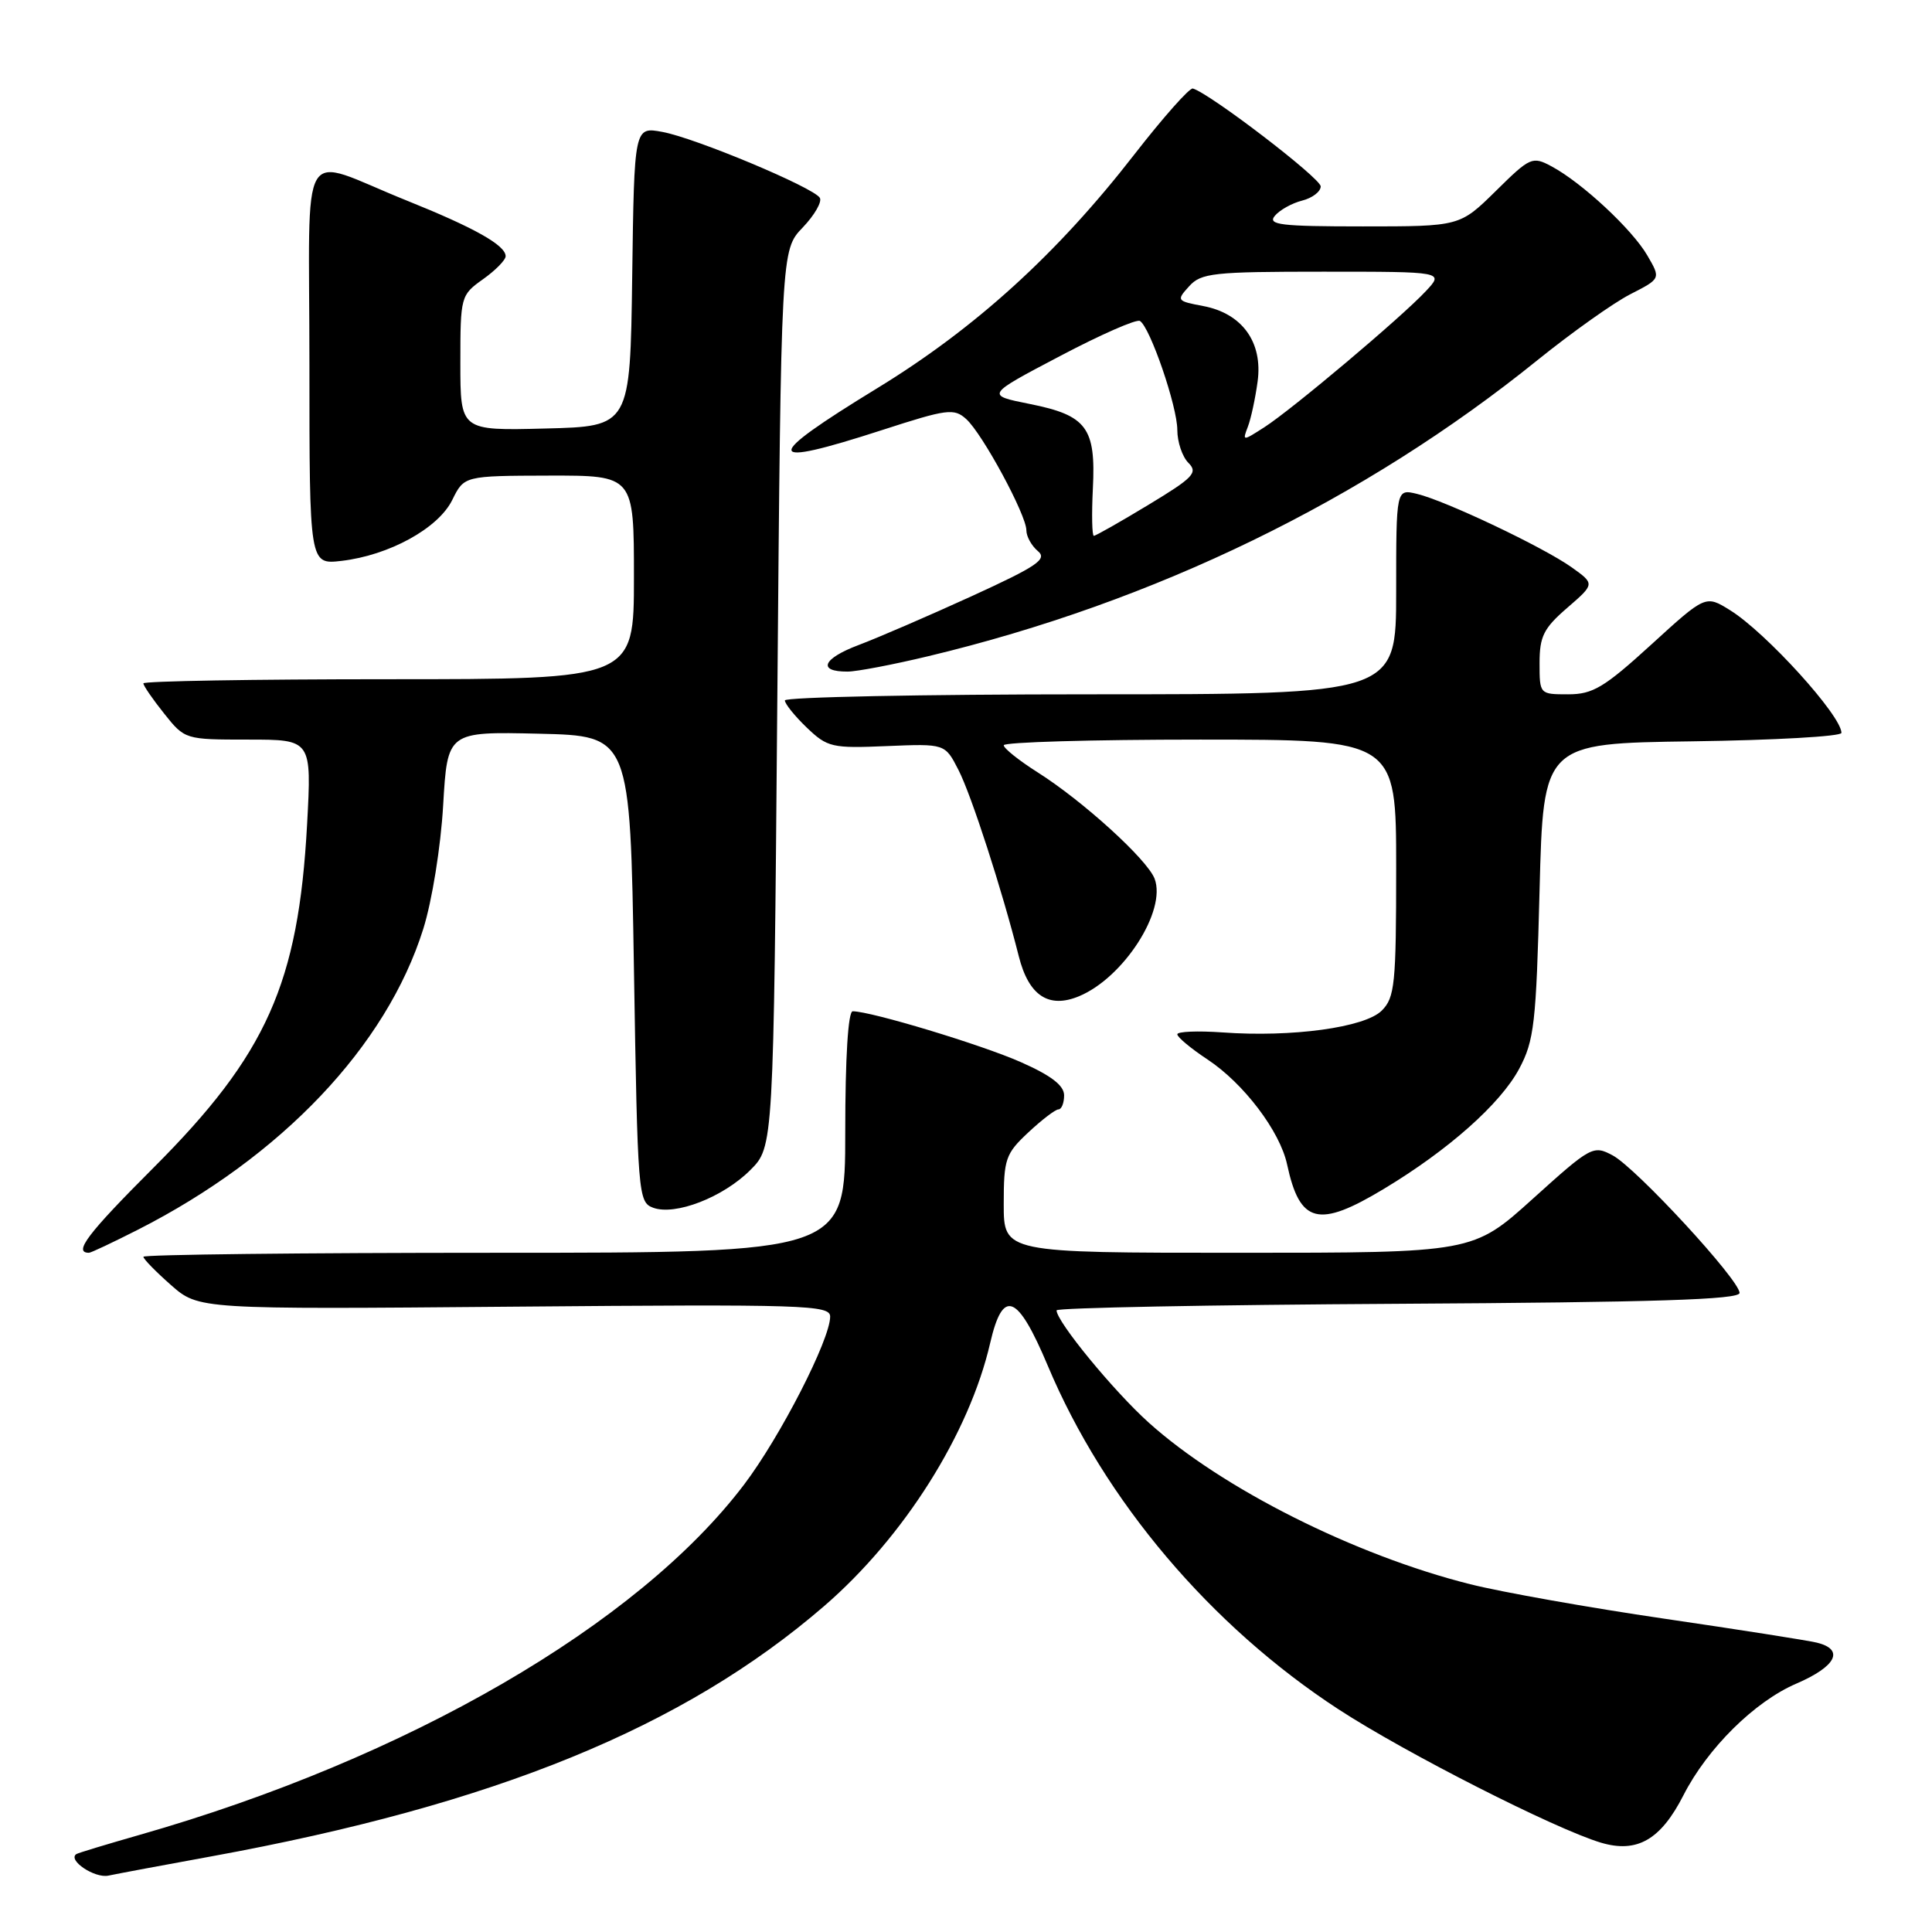<?xml version="1.0" encoding="UTF-8" standalone="no"?>
<!DOCTYPE svg PUBLIC "-//W3C//DTD SVG 1.1//EN" "http://www.w3.org/Graphics/SVG/1.1/DTD/svg11.dtd" >
<svg xmlns="http://www.w3.org/2000/svg" xmlns:xlink="http://www.w3.org/1999/xlink" version="1.1" viewBox="0 0 256 256">
 <g >
 <path fill="currentColor"
d=" M 28.00 245.98 C 65.60 239.11 90.58 228.90 109.22 212.80 C 119.78 203.67 128.43 189.97 131.20 177.97 C 132.89 170.65 134.82 171.42 138.84 180.97 C 146.34 198.82 160.41 215.44 177.37 226.50 C 186.24 232.28 206.00 242.32 212.12 244.16 C 216.91 245.59 220.05 243.79 223.06 237.89 C 226.24 231.65 232.50 225.46 238.02 223.09 C 243.32 220.81 244.44 218.57 240.75 217.66 C 239.51 217.36 230.40 215.93 220.50 214.48 C 210.60 213.03 199.05 210.98 194.82 209.92 C 179.52 206.08 161.94 197.25 152.22 188.51 C 147.56 184.32 140.00 175.11 140.00 173.63 C 140.00 173.29 160.36 172.90 185.25 172.76 C 219.31 172.56 230.50 172.21 230.50 171.32 C 230.50 169.60 216.80 154.76 213.68 153.09 C 211.11 151.72 210.81 151.89 203.11 158.84 C 195.18 166.00 195.18 166.00 164.09 166.00 C 133.00 166.00 133.00 166.00 133.00 159.55 C 133.00 153.57 133.23 152.88 136.25 150.06 C 138.04 148.38 139.84 147.01 140.25 147.00 C 140.66 147.00 141.00 146.16 141.00 145.14 C 141.00 143.83 139.28 142.51 135.25 140.73 C 130.03 138.42 115.40 134.00 112.99 134.00 C 112.38 134.00 112.00 140.12 112.00 150.00 C 112.00 166.00 112.00 166.00 65.50 166.00 C 39.92 166.00 19.00 166.24 19.00 166.53 C 19.00 166.82 20.65 168.51 22.66 170.28 C 26.33 173.50 26.33 173.50 68.16 173.14 C 106.75 172.81 110.00 172.92 110.00 174.46 C 110.00 177.49 103.39 190.39 98.59 196.72 C 84.50 215.31 53.99 232.99 18.50 243.13 C 14.10 244.39 10.32 245.53 10.11 245.68 C 8.93 246.49 12.55 248.91 14.36 248.53 C 15.54 248.28 21.68 247.13 28.00 245.98 Z  M 18.26 162.95 C 37.30 153.27 51.22 138.61 56.09 123.07 C 57.25 119.37 58.40 112.23 58.72 106.72 C 59.29 96.94 59.29 96.94 71.40 97.22 C 83.50 97.50 83.50 97.50 84.00 128.39 C 84.49 158.35 84.56 159.29 86.54 160.03 C 89.47 161.11 95.81 158.65 99.42 155.04 C 102.50 151.96 102.50 151.96 103.00 92.55 C 103.50 33.13 103.50 33.13 106.36 30.15 C 107.93 28.51 108.95 26.73 108.63 26.21 C 107.78 24.83 92.16 18.29 87.77 17.48 C 84.04 16.79 84.04 16.79 83.77 36.64 C 83.50 56.50 83.50 56.50 72.25 56.78 C 61.00 57.07 61.00 57.07 61.00 48.10 C 61.00 39.28 61.05 39.10 64.00 37.00 C 65.65 35.83 67.00 34.45 67.00 33.95 C 67.00 32.50 62.85 30.17 53.86 26.56 C 39.30 20.71 41.00 17.82 41.00 48.34 C 41.00 74.81 41.00 74.81 45.25 74.32 C 51.57 73.58 58.07 70.01 59.92 66.26 C 61.50 63.05 61.50 63.05 72.75 63.02 C 84.00 63.00 84.00 63.00 84.00 76.50 C 84.00 90.00 84.00 90.00 51.50 90.00 C 33.62 90.00 19.00 90.25 19.00 90.55 C 19.00 90.86 20.24 92.66 21.75 94.55 C 24.49 97.99 24.52 98.00 32.90 98.00 C 41.30 98.00 41.30 98.00 40.69 109.25 C 39.54 130.30 35.33 139.73 20.38 154.69 C 11.58 163.49 9.68 166.00 11.79 166.00 C 12.05 166.00 14.95 164.63 18.26 162.95 Z  M 183.39 157.52 C 191.93 152.38 198.81 146.27 201.30 141.62 C 203.29 137.89 203.55 135.63 204.00 118.00 C 204.50 98.50 204.50 98.50 224.25 98.23 C 235.11 98.08 244.00 97.58 244.00 97.11 C 244.00 94.83 234.00 83.81 229.25 80.86 C 226.00 78.84 226.00 78.84 218.79 85.42 C 212.56 91.10 211.06 92.00 207.79 92.00 C 204.01 92.00 204.00 91.99 204.00 87.86 C 204.00 84.33 204.54 83.24 207.67 80.54 C 211.33 77.37 211.33 77.37 208.25 75.17 C 204.48 72.49 191.52 66.34 187.75 65.44 C 185.00 64.78 185.00 64.78 185.00 78.39 C 185.00 92.00 185.00 92.00 144.50 92.00 C 122.22 92.00 104.00 92.37 104.00 92.81 C 104.00 93.26 105.31 94.88 106.90 96.41 C 109.64 99.03 110.24 99.17 117.51 98.86 C 125.22 98.54 125.22 98.54 127.00 102.02 C 128.72 105.37 132.77 117.90 135.00 126.73 C 136.31 131.92 138.95 133.68 142.97 132.01 C 148.88 129.56 154.60 120.67 152.99 116.43 C 152.01 113.88 143.49 106.13 137.48 102.33 C 135.02 100.77 133.00 99.16 133.00 98.75 C 133.00 98.34 144.70 98.00 159.00 98.00 C 185.00 98.00 185.00 98.00 185.00 115.00 C 185.00 130.40 184.82 132.18 183.09 133.91 C 180.85 136.15 171.19 137.47 161.98 136.80 C 158.69 136.57 156.00 136.68 156.00 137.05 C 156.00 137.43 157.80 138.93 160.01 140.39 C 164.80 143.56 169.61 149.90 170.55 154.31 C 172.24 162.15 174.69 162.77 183.39 157.52 Z  M 123.00 86.95 C 152.98 79.78 180.74 66.29 203.75 47.70 C 208.29 44.04 213.82 40.11 216.04 38.98 C 220.07 36.92 220.07 36.92 218.28 33.85 C 216.28 30.40 209.63 24.21 205.60 22.05 C 203.04 20.68 202.77 20.80 198.19 25.32 C 193.43 30.00 193.43 30.00 180.59 30.00 C 169.69 30.00 167.93 29.79 168.92 28.60 C 169.56 27.83 171.19 26.92 172.54 26.58 C 173.89 26.24 175.00 25.39 175.00 24.70 C 175.00 23.61 160.31 12.37 158.06 11.73 C 157.63 11.60 154.13 15.55 150.28 20.50 C 140.08 33.64 129.20 43.52 116.22 51.45 C 100.89 60.82 101.06 62.11 116.93 56.97 C 125.51 54.19 126.42 54.07 128.03 55.53 C 130.19 57.48 136.00 68.23 136.00 70.27 C 136.00 71.09 136.69 72.32 137.52 73.02 C 138.81 74.09 137.47 75.01 128.77 78.99 C 123.12 81.57 116.37 84.49 113.77 85.47 C 108.99 87.27 108.27 89.01 112.31 88.99 C 113.51 88.99 118.33 88.07 123.00 86.95 Z  M 144.81 64.75 C 145.22 56.67 144.00 55.04 136.46 53.53 C 130.60 52.36 130.60 52.36 140.42 47.20 C 145.82 44.35 150.60 42.25 151.05 42.53 C 152.40 43.37 156.00 53.86 156.00 56.97 C 156.00 58.56 156.66 60.52 157.47 61.33 C 158.77 62.63 158.14 63.29 152.16 66.90 C 148.43 69.16 145.18 71.00 144.94 71.00 C 144.70 71.00 144.64 68.19 144.81 64.75 Z  M 165.35 56.54 C 165.76 55.47 166.34 52.77 166.64 50.55 C 167.35 45.34 164.59 41.52 159.42 40.55 C 155.92 39.89 155.86 39.81 157.56 37.94 C 159.15 36.17 160.76 36.00 175.33 36.00 C 191.35 36.00 191.35 36.00 188.92 38.59 C 185.68 42.06 171.24 54.22 167.55 56.60 C 164.64 58.47 164.61 58.47 165.35 56.54 Z "/>
</g>
</svg>